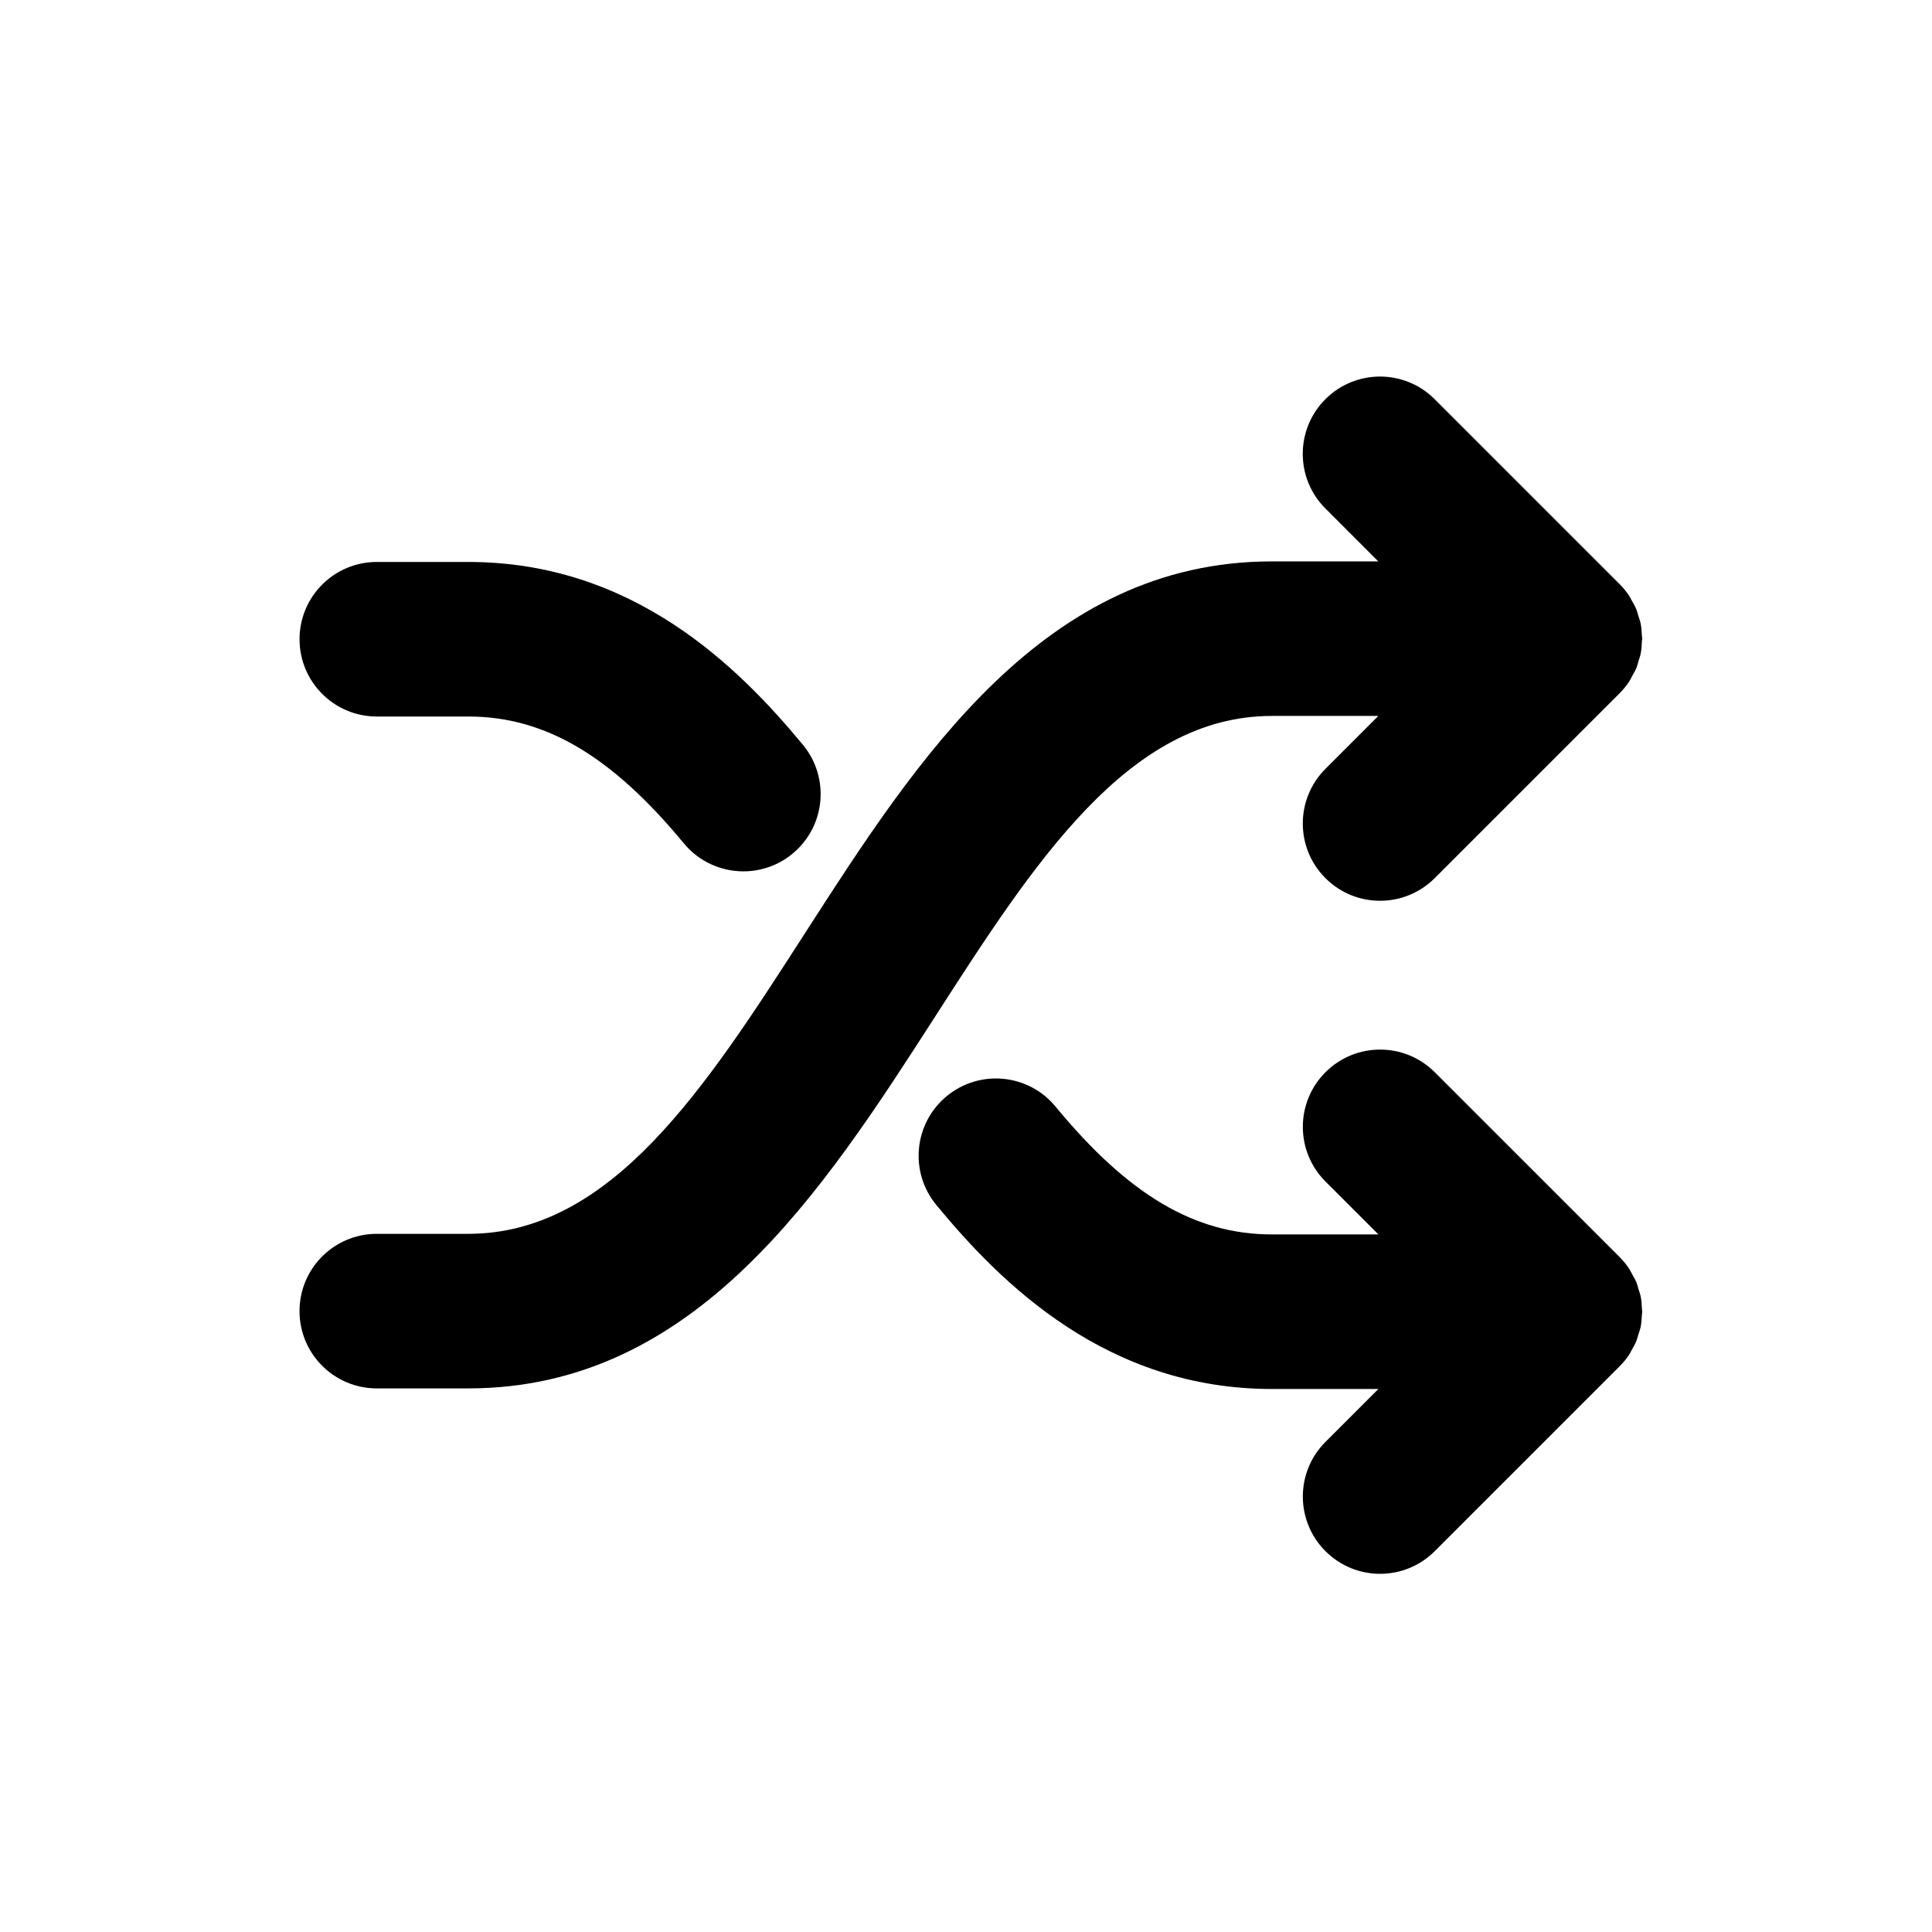 <svg xmlns="http://www.w3.org/2000/svg" xmlns:xlink="http://www.w3.org/1999/xlink" version="1.1" id="Layer_1" x="0px" y="0px" width="100px" height="100px" viewBox="0 0 100 100" enable-background="new 0 0 100 100" xml:space="preserve">
<g>
	<path fill="#000000" d="M65.832,37.057h5.51l-2.738,2.739c-1.562,1.562-1.562,4.095,0,5.657c0.781,0.781,1.805,1.171,2.828,1.171   s2.047-0.391,2.828-1.171l9.568-9.567c0,0,0,0,0,0c0.186-0.186,0.352-0.391,0.498-0.611c0.062-0.091,0.104-0.191,0.156-0.286   c0.074-0.133,0.153-0.262,0.212-0.403c0.049-0.118,0.076-0.242,0.113-0.364c0.039-0.128,0.087-0.251,0.114-0.384   c0.04-0.206,0.055-0.414,0.062-0.623C84.986,33.161,85,33.11,85,33.057c0-0.063-0.016-0.123-0.019-0.186   c-0.009-0.198-0.021-0.397-0.06-0.592c-0.029-0.145-0.08-0.28-0.124-0.418c-0.034-0.109-0.058-0.221-0.103-0.328   c-0.065-0.16-0.153-0.306-0.238-0.455c-0.045-0.078-0.078-0.16-0.128-0.234c-0.149-0.224-0.319-0.433-0.509-0.622l-9.561-9.56   c-1.562-1.562-4.094-1.562-5.656,0c-1.562,1.562-1.562,4.095,0,5.657l2.738,2.739h-5.51c-11.781,0-18.357,10.221-24.16,19.238   c-5.151,8.006-10.017,15.567-17.432,15.567h-4.735c-2.209,0-4,1.791-4,4s1.791,4,4,4h4.735c11.781,0,18.357-10.221,24.16-19.238   C53.551,44.618,58.417,37.057,65.832,37.057z"/>
	<path fill="#000000" d="M19.505,37.087h4.735c3.962,0,7.402,2.024,11.154,6.563c0.791,0.957,1.934,1.451,3.085,1.451   c0.897,0,1.8-0.3,2.546-0.917c1.703-1.408,1.942-3.929,0.534-5.632c-3.359-4.063-8.81-9.465-17.32-9.465h-4.735   c-2.209,0-4,1.791-4,4S17.296,37.087,19.505,37.087z"/>
	<path fill="#000000" d="M84.695,69.416c0.044-0.104,0.066-0.215,0.101-0.322c0.044-0.141,0.097-0.277,0.126-0.424   c0.038-0.193,0.05-0.391,0.059-0.587c0.004-0.064,0.02-0.125,0.02-0.19c0-0.053-0.014-0.101-0.016-0.152   c-0.008-0.211-0.021-0.421-0.062-0.628c-0.026-0.132-0.074-0.254-0.113-0.38c-0.037-0.123-0.064-0.249-0.114-0.368   c-0.058-0.141-0.137-0.268-0.21-0.398c-0.053-0.098-0.096-0.198-0.158-0.292c-0.146-0.219-0.312-0.424-0.498-0.61l0,0l-9.568-9.567   c-1.562-1.562-4.094-1.562-5.656,0c-1.562,1.562-1.562,4.095,0,5.656l2.74,2.74h-5.512c-3.975,0-7.428-2.04-11.199-6.616   c-1.404-1.705-3.926-1.948-5.631-0.543c-1.705,1.405-1.948,3.926-0.543,5.631c3.371,4.091,8.84,9.528,17.373,9.528h5.51   l-2.738,2.739c-1.562,1.562-1.562,4.095,0,5.656c0.781,0.781,1.805,1.172,2.828,1.172s2.047-0.391,2.828-1.172l9.558-9.558   c0.191-0.19,0.362-0.4,0.513-0.625c0.047-0.072,0.078-0.15,0.121-0.224C84.539,69.73,84.629,69.58,84.695,69.416z"/>
</g>
</svg>
